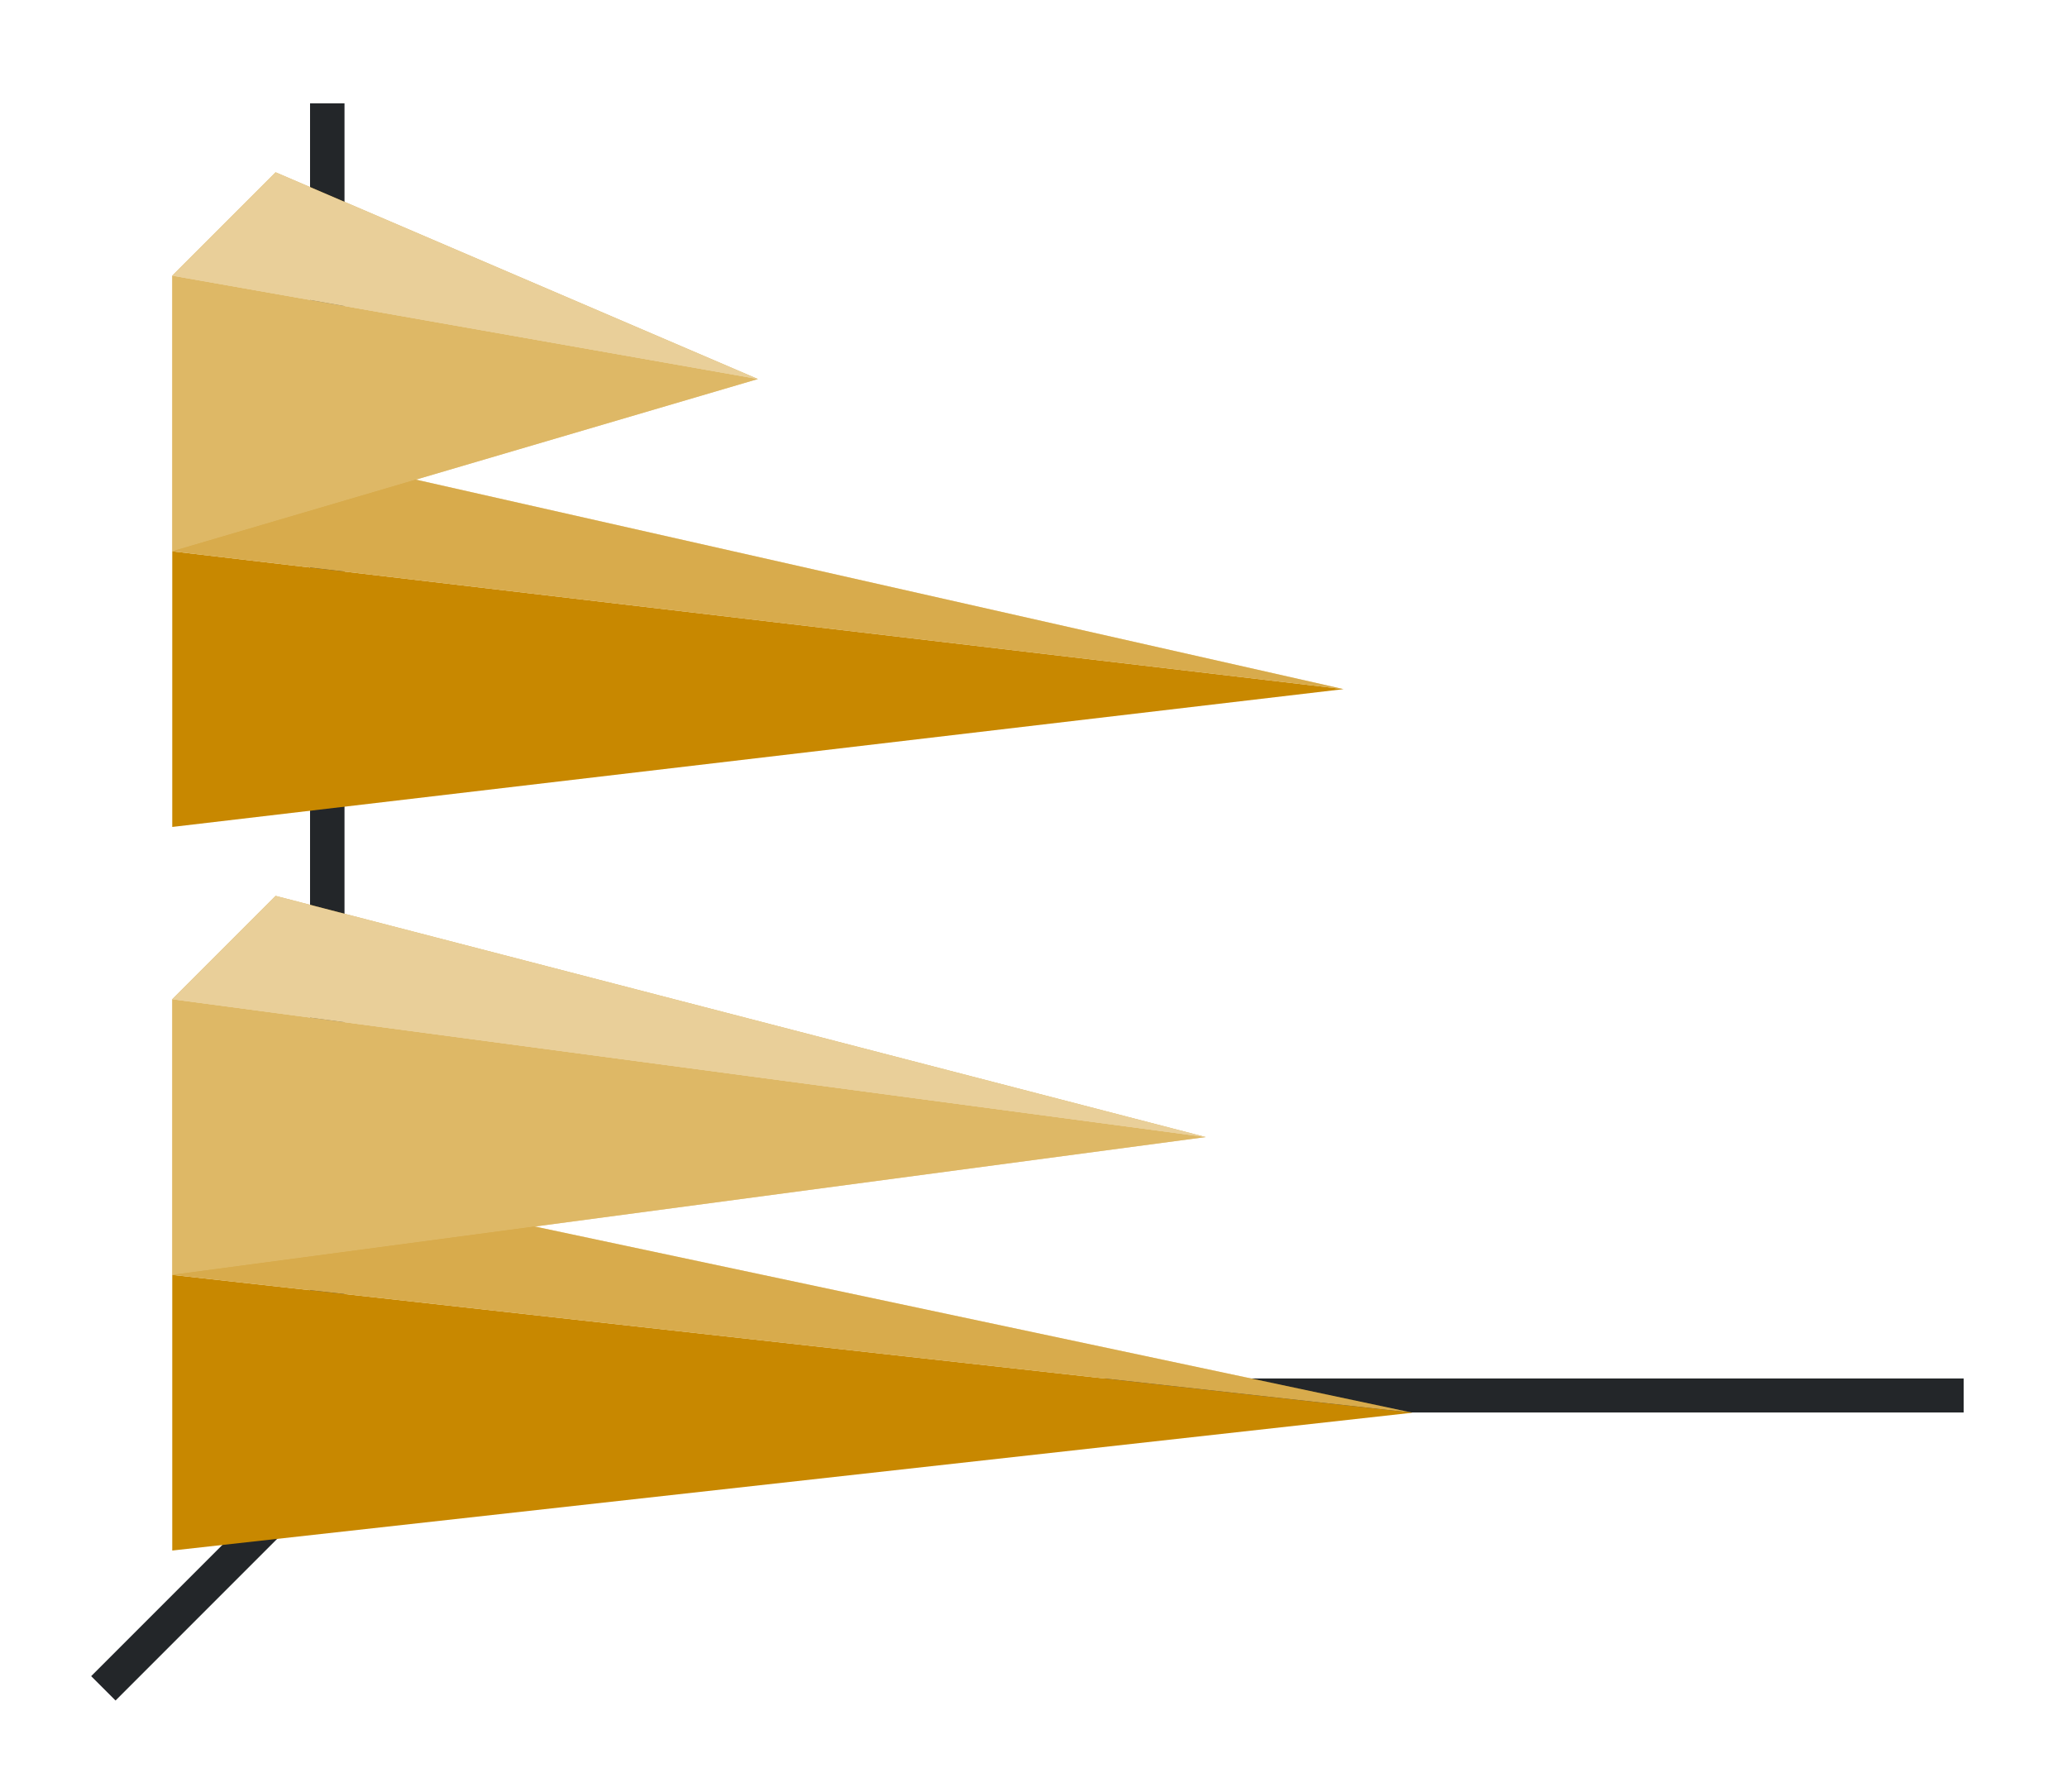 <svg height="52" width="60" xmlns:xlink="http://www.w3.org/1999/xlink" xmlns="http://www.w3.org/2000/svg"><linearGradient id="a"><stop offset="0" stop-color="#e95420"/><stop offset="1" stop-color="#fe865c"/></linearGradient><linearGradient id="f" gradientTransform="matrix(0 .889 -.833 0 876.968 -2.667)" gradientUnits="userSpaceOnUse" x1="16.5" x2="16.5" xlink:href="#a" y1="1046.362" y2="1028.362"/><linearGradient id="e" gradientTransform="matrix(0 .889 -1.667 0 1748.937 18.333)" gradientUnits="userSpaceOnUse" x1="16.5" x2="16.5" xlink:href="#a" y1="1046.362" y2="1028.362"/><linearGradient id="d" gradientTransform="matrix(0 .889 -1.2 0 1260.634 -3)" gradientUnits="userSpaceOnUse" x1="49.5" x2="49.5" xlink:href="#b" y1="1046.362" y2="1016.362"/><linearGradient id="b"><stop offset="0" stop-color="#77216f"/><stop offset="1" stop-color="#a25f9e"/></linearGradient><linearGradient id="c" gradientTransform="matrix(0 .889 -.8 0 842.09 -24)" gradientUnits="userSpaceOnUse" x1="49.5" x2="49.5" xlink:href="#b" y1="1046.362" y2="1016.362"/><path d="M0 0h60v52H0z" fill="#fff"/><g fill="#232629"><path d="m11.646 39.646-9 9 .708.707 9-9z" fill-rule="evenodd"/><path d="M11 40.006h46v.988H11zM9 3h1v38H9z"/></g><path d="M22 11 5 8l3-3z" fill="#fe865c" fill-rule="evenodd" style="fill:#C88800;fill-opacity:1"/><path d="M39 20 5 24v-8z" fill="url(#c)" style="fill:#C88800;fill-opacity:1"/><path d="M41 41 5 37l3-3z" fill="#987197" fill-rule="evenodd" style="fill:#C88800;fill-opacity:1"/><path d="M41 41 5 45v-8z" fill="url(#d)" style="fill:#C88800;fill-opacity:1"/><path d="M41 41 5 37l3-3z" fill="#987197" fill-rule="evenodd" style="fill:#fff;fill-opacity:1;opacity:.3"/><path d="M35 33 5 37v-8z" fill="url(#e)" style="fill:#C88800;fill-opacity:1"/><path d="M35 33 5 29l3-3z" fill="#fe865c" fill-rule="evenodd" style="fill:#C88800;fill-opacity:1"/><path d="M35 33 5 37v-8z" fill="url(#e)" style="fill:#fff;fill-opacity:1;opacity:.4"/><path d="M39 20 5 16l3-3z" fill="#987197" fill-rule="evenodd" style="fill:#C88800;fill-opacity:1"/><path d="M39 20 5 16l3-3z" fill="#987197" fill-rule="evenodd" style="fill:#fff;fill-opacity:1;opacity:.3"/><path d="M22 11 5 16V8z" fill="url(#f)" style="fill:#C88800;fill-opacity:1"/><path d="M22 11 5 16V8z" fill="url(#f)" style="fill:#fff;fill-opacity:1;opacity:.4"/><path d="M22 11 5 8l3-3zM35 33 5 29l3-3z" fill="#fe865c" fill-rule="evenodd" style="fill:#fff;fill-opacity:1;opacity:.6"/></svg>